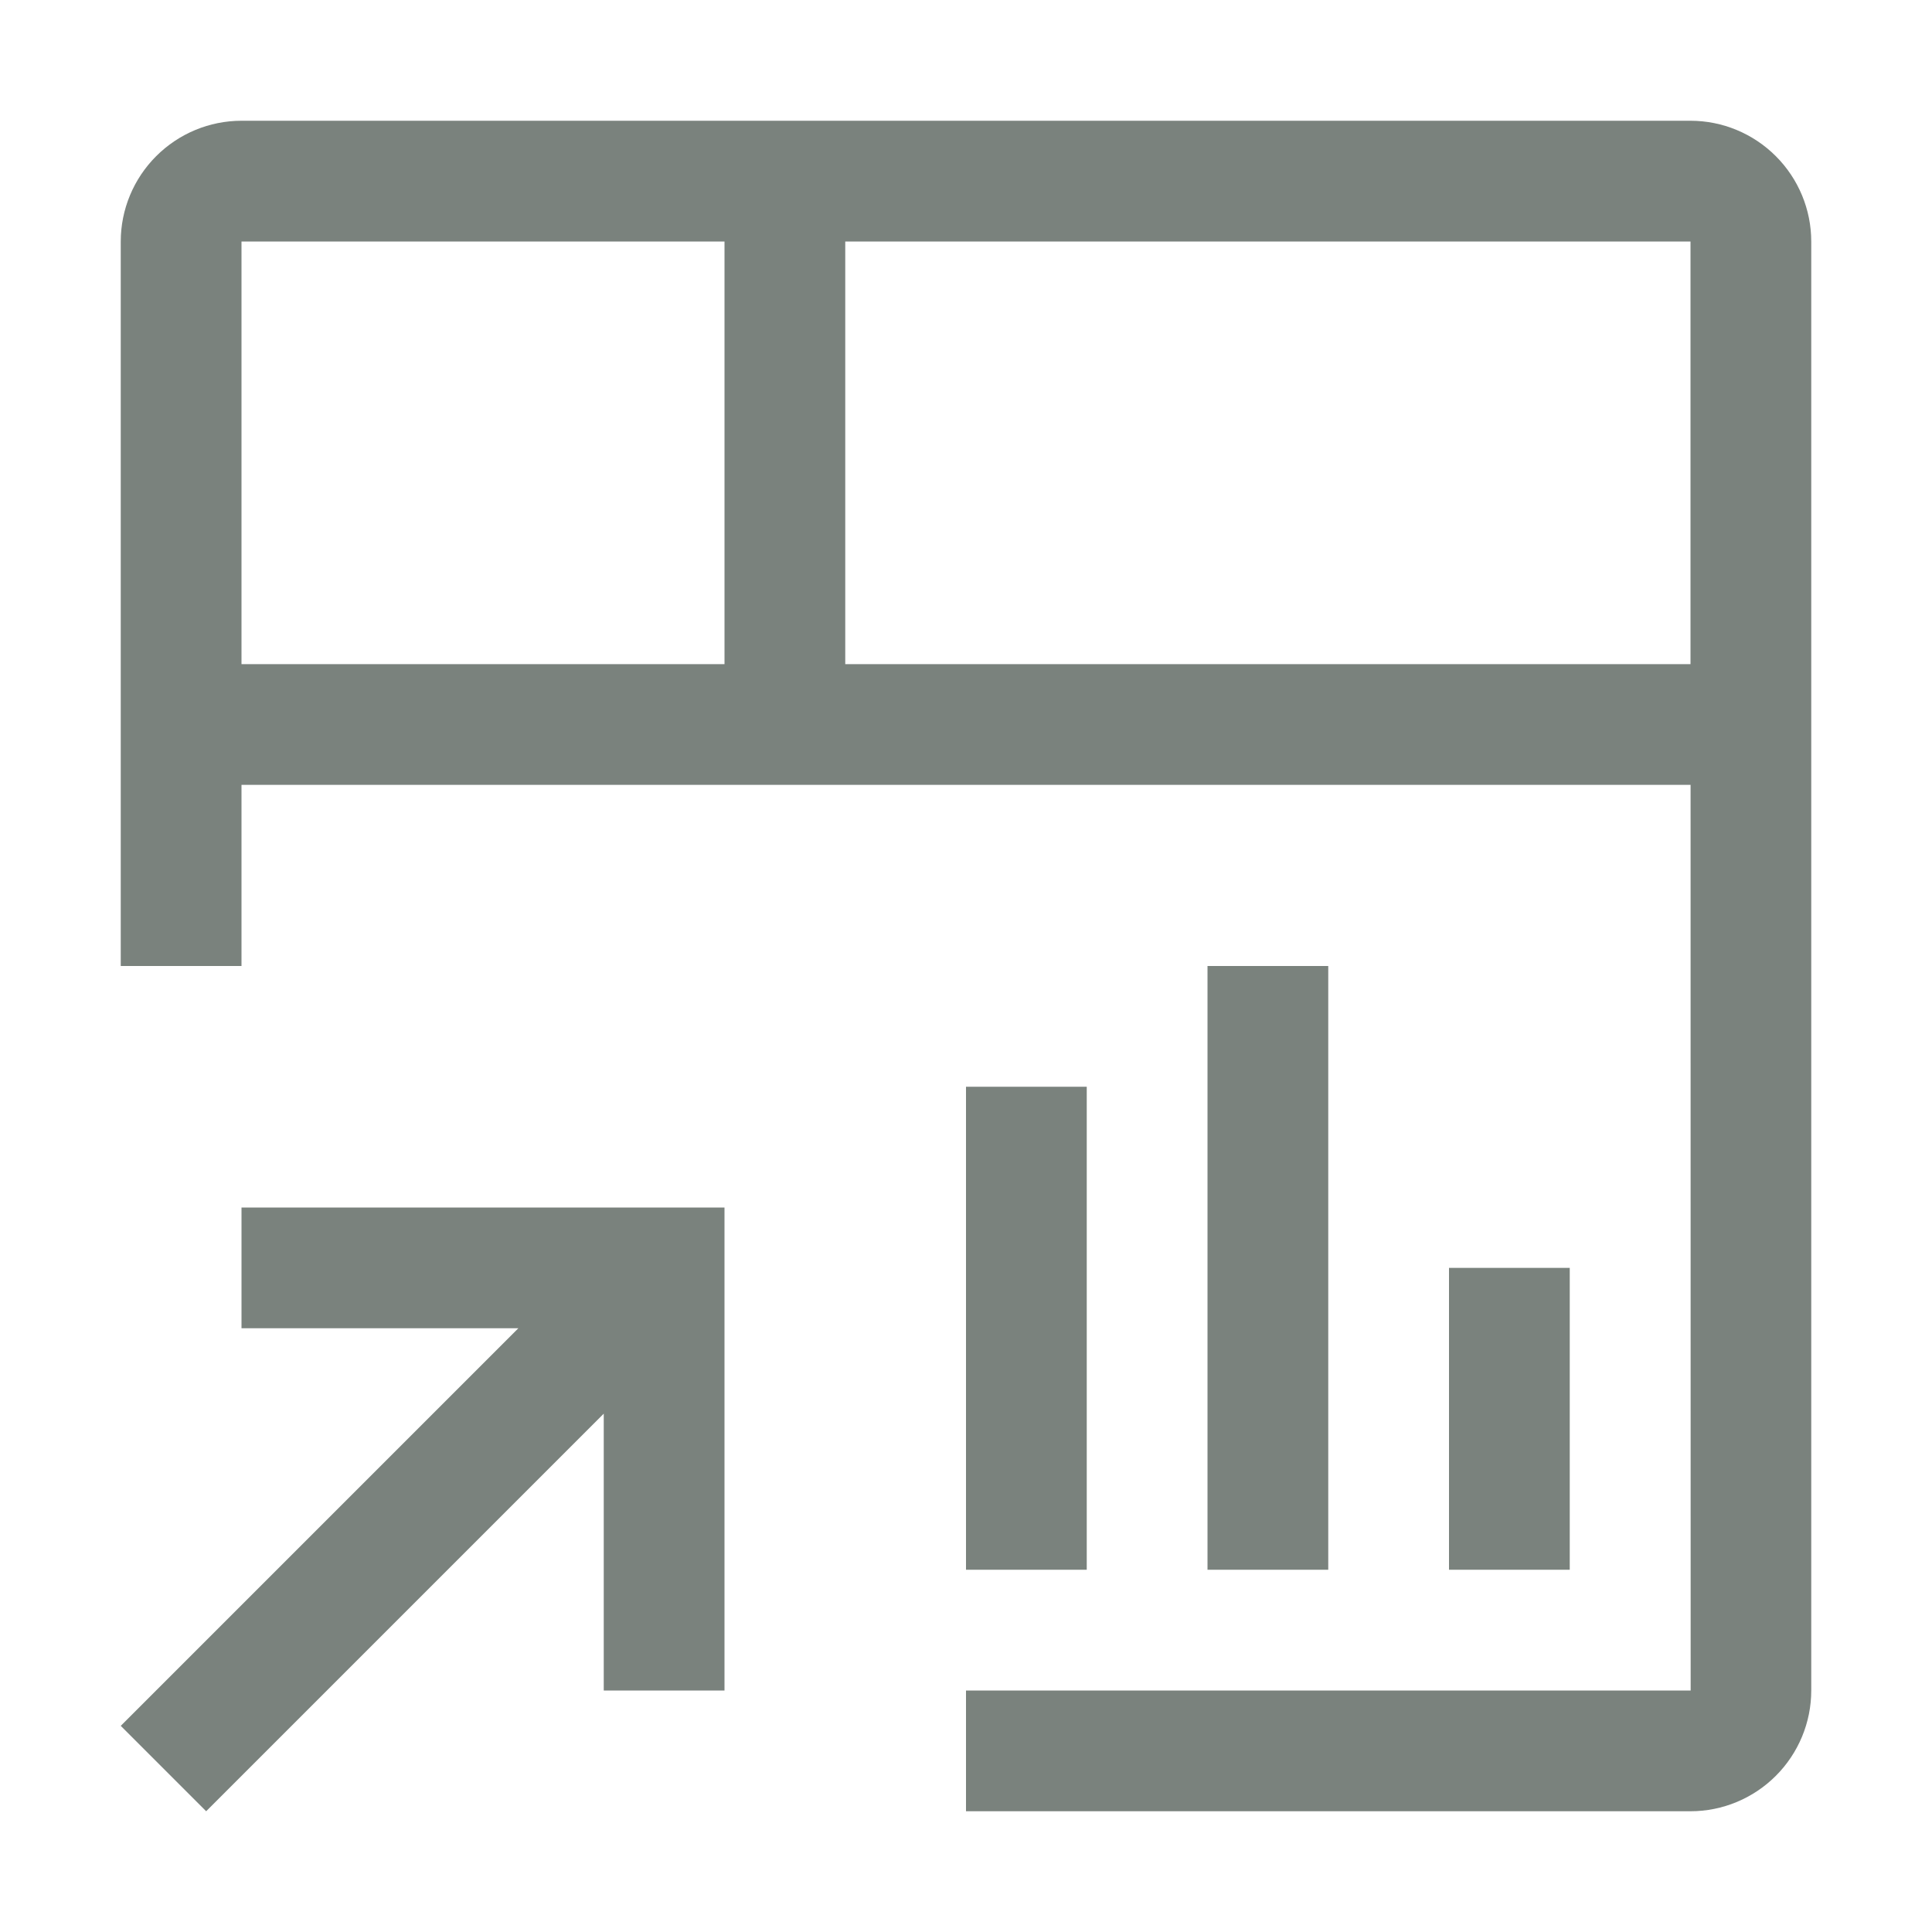 <svg xmlns="http://www.w3.org/2000/svg" width="24" height="24" viewBox="0 0 24 24" fill="none">
<g opacity="0.8">
<path d="M3 15V16.5H6.439L1.5 21.439L2.561 22.5L7.5 17.561V21H9V15H3Z" fill="#59635D"/>
<path d="M19.5 15.75H18V19.5H19.5V15.75Z" fill="#59635D"/>
<path d="M16.5 12H15V19.5H16.5V12Z" fill="#59635D"/>
<path d="M13.5 13.5H12V19.5H13.5V13.5Z" fill="#59635D"/>
<path d="M21 1.5H3C2.602 1.5 2.221 1.659 1.94 1.94C1.659 2.221 1.5 2.602 1.5 3V12H3V9.75H21.001L21.002 21H12V22.5H21C21.398 22.5 21.779 22.341 22.06 22.06C22.341 21.779 22.5 21.398 22.5 21V3C22.5 2.602 22.341 2.221 22.06 1.94C21.779 1.659 21.398 1.5 21 1.5ZM9 8.25H3V3H9V8.25ZM10.5 8.25V3H21L21 8.25H10.5Z" fill="#59635D"/>
</g>
</svg>